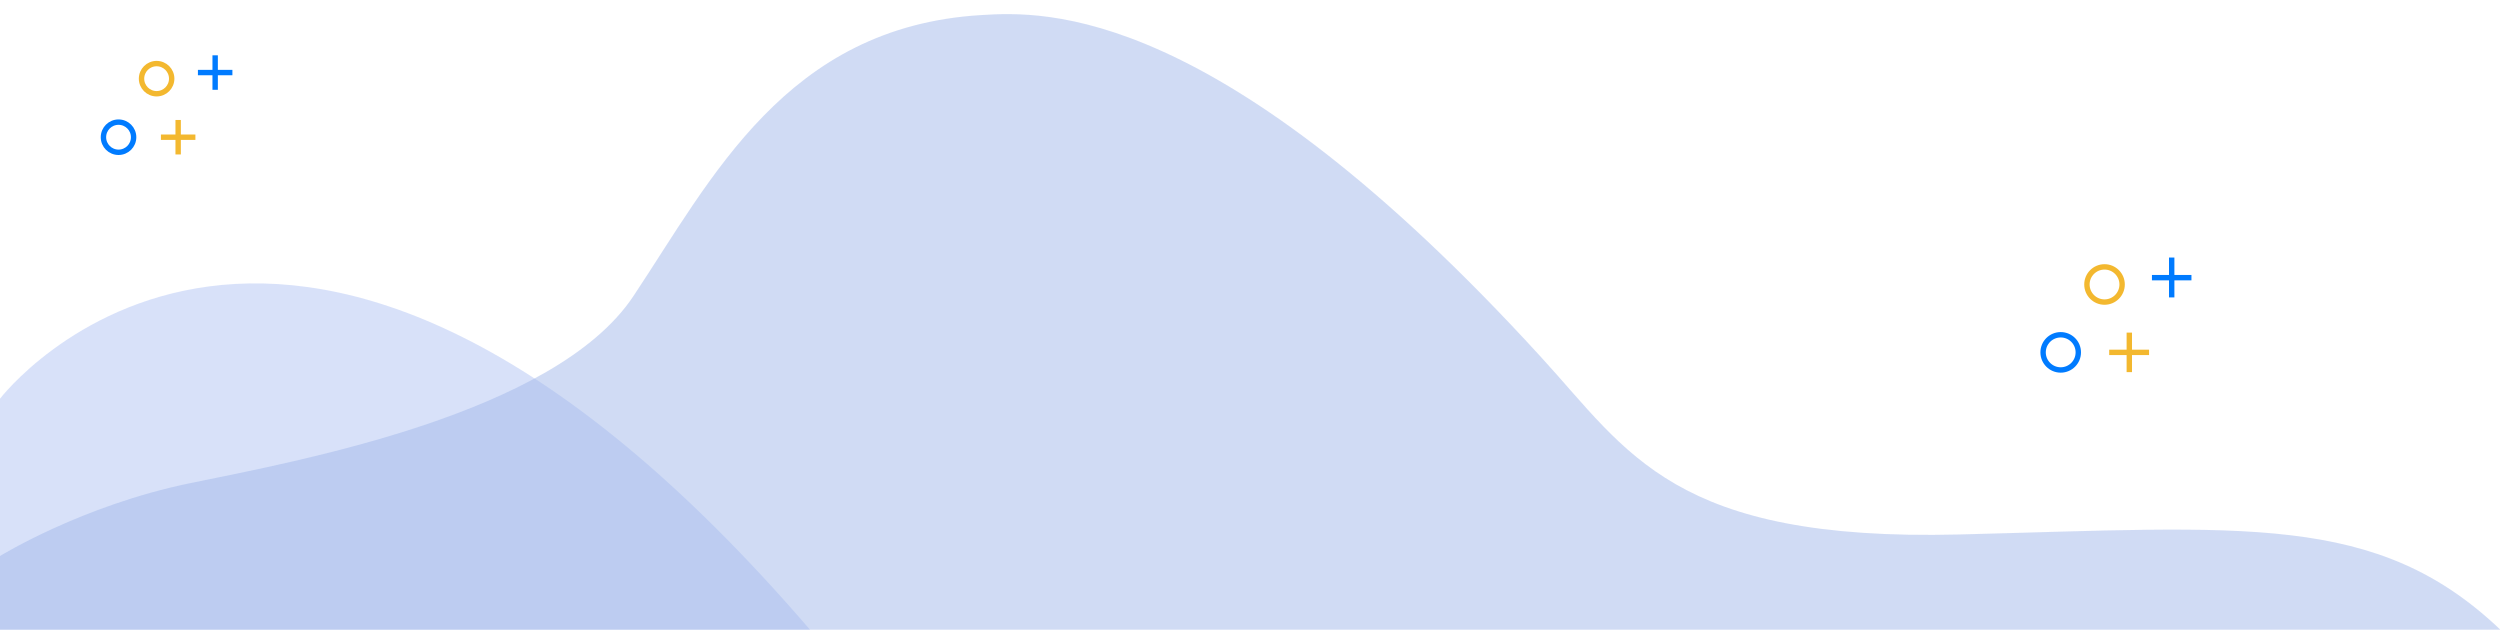<?xml version="1.0" encoding="utf-8"?>
<!-- Generator: Adobe Illustrator 21.0.0, SVG Export Plug-In . SVG Version: 6.00 Build 0)  -->
<svg version="1.1" id="Layer_1" xmlns="http://www.w3.org/2000/svg" xmlns:xlink="http://www.w3.org/1999/xlink" x="0px" y="0px"
	 viewBox="0 0 696 175.3" style="enable-background:new 0 0 696 175.3;" xml:space="preserve">
<style type="text/css">
	.st0{opacity:0.5;fill:#B3C4F4;}
	.st1{opacity:0.5;fill:#A2B8EA;}
	.st2{fill:none;stroke:#F3B82F;stroke-width:1.5;stroke-miterlimit:10;}
	.st3{fill:none;stroke:#007BFF;stroke-width:1.5;stroke-miterlimit:10;}
</style>
<path class="st0" d="M0,111c0,0,80-104.8,225.5,64.3H0V111z"/>
<path class="st1" d="M0,175.3v-20.5c0,0,22.8-14.1,53-20.3s101.5-19.3,123.3-52s42.5-75,96.8-78.3c17.7-1.1,66-3.3,156,95.3
	c24.2,26.4,36.8,51.3,116.3,49.3s116.3-6.3,150.8,26.6H0z"/>
<g>
	<circle class="st2" cx="585.9" cy="79.2" r="4.9"/>
	<circle class="st3" cx="573.7" cy="98.1" r="4.9"/>
	<g>
		<g>
			<g>
				<line class="st3" x1="604.6" y1="71.7" x2="604.6" y2="82.8"/>
			</g>
			<g>
				<line class="st3" x1="599.1" y1="77.3" x2="610.1" y2="77.3"/>
			</g>
		</g>
	</g>
	<g>
		<line class="st2" x1="592.8" y1="92.6" x2="592.8" y2="103.6"/>
		<line class="st2" x1="587.2" y1="98.1" x2="598.3" y2="98.1"/>
	</g>
</g>
<g>
	<circle class="st2" cx="43.6" cy="21.9" r="4.2"/>
	<circle class="st3" cx="33" cy="38.2" r="4.2"/>
	<g>
		<g>
			<g>
				<line class="st3" x1="59.9" y1="15.4" x2="59.9" y2="25"/>
			</g>
			<g>
				<line class="st3" x1="55.1" y1="20.2" x2="64.7" y2="20.2"/>
			</g>
		</g>
	</g>
	<g>
		<line class="st2" x1="49.6" y1="33.4" x2="49.6" y2="43"/>
		<line class="st2" x1="44.8" y1="38.2" x2="54.4" y2="38.2"/>
	</g>
</g>
</svg>
